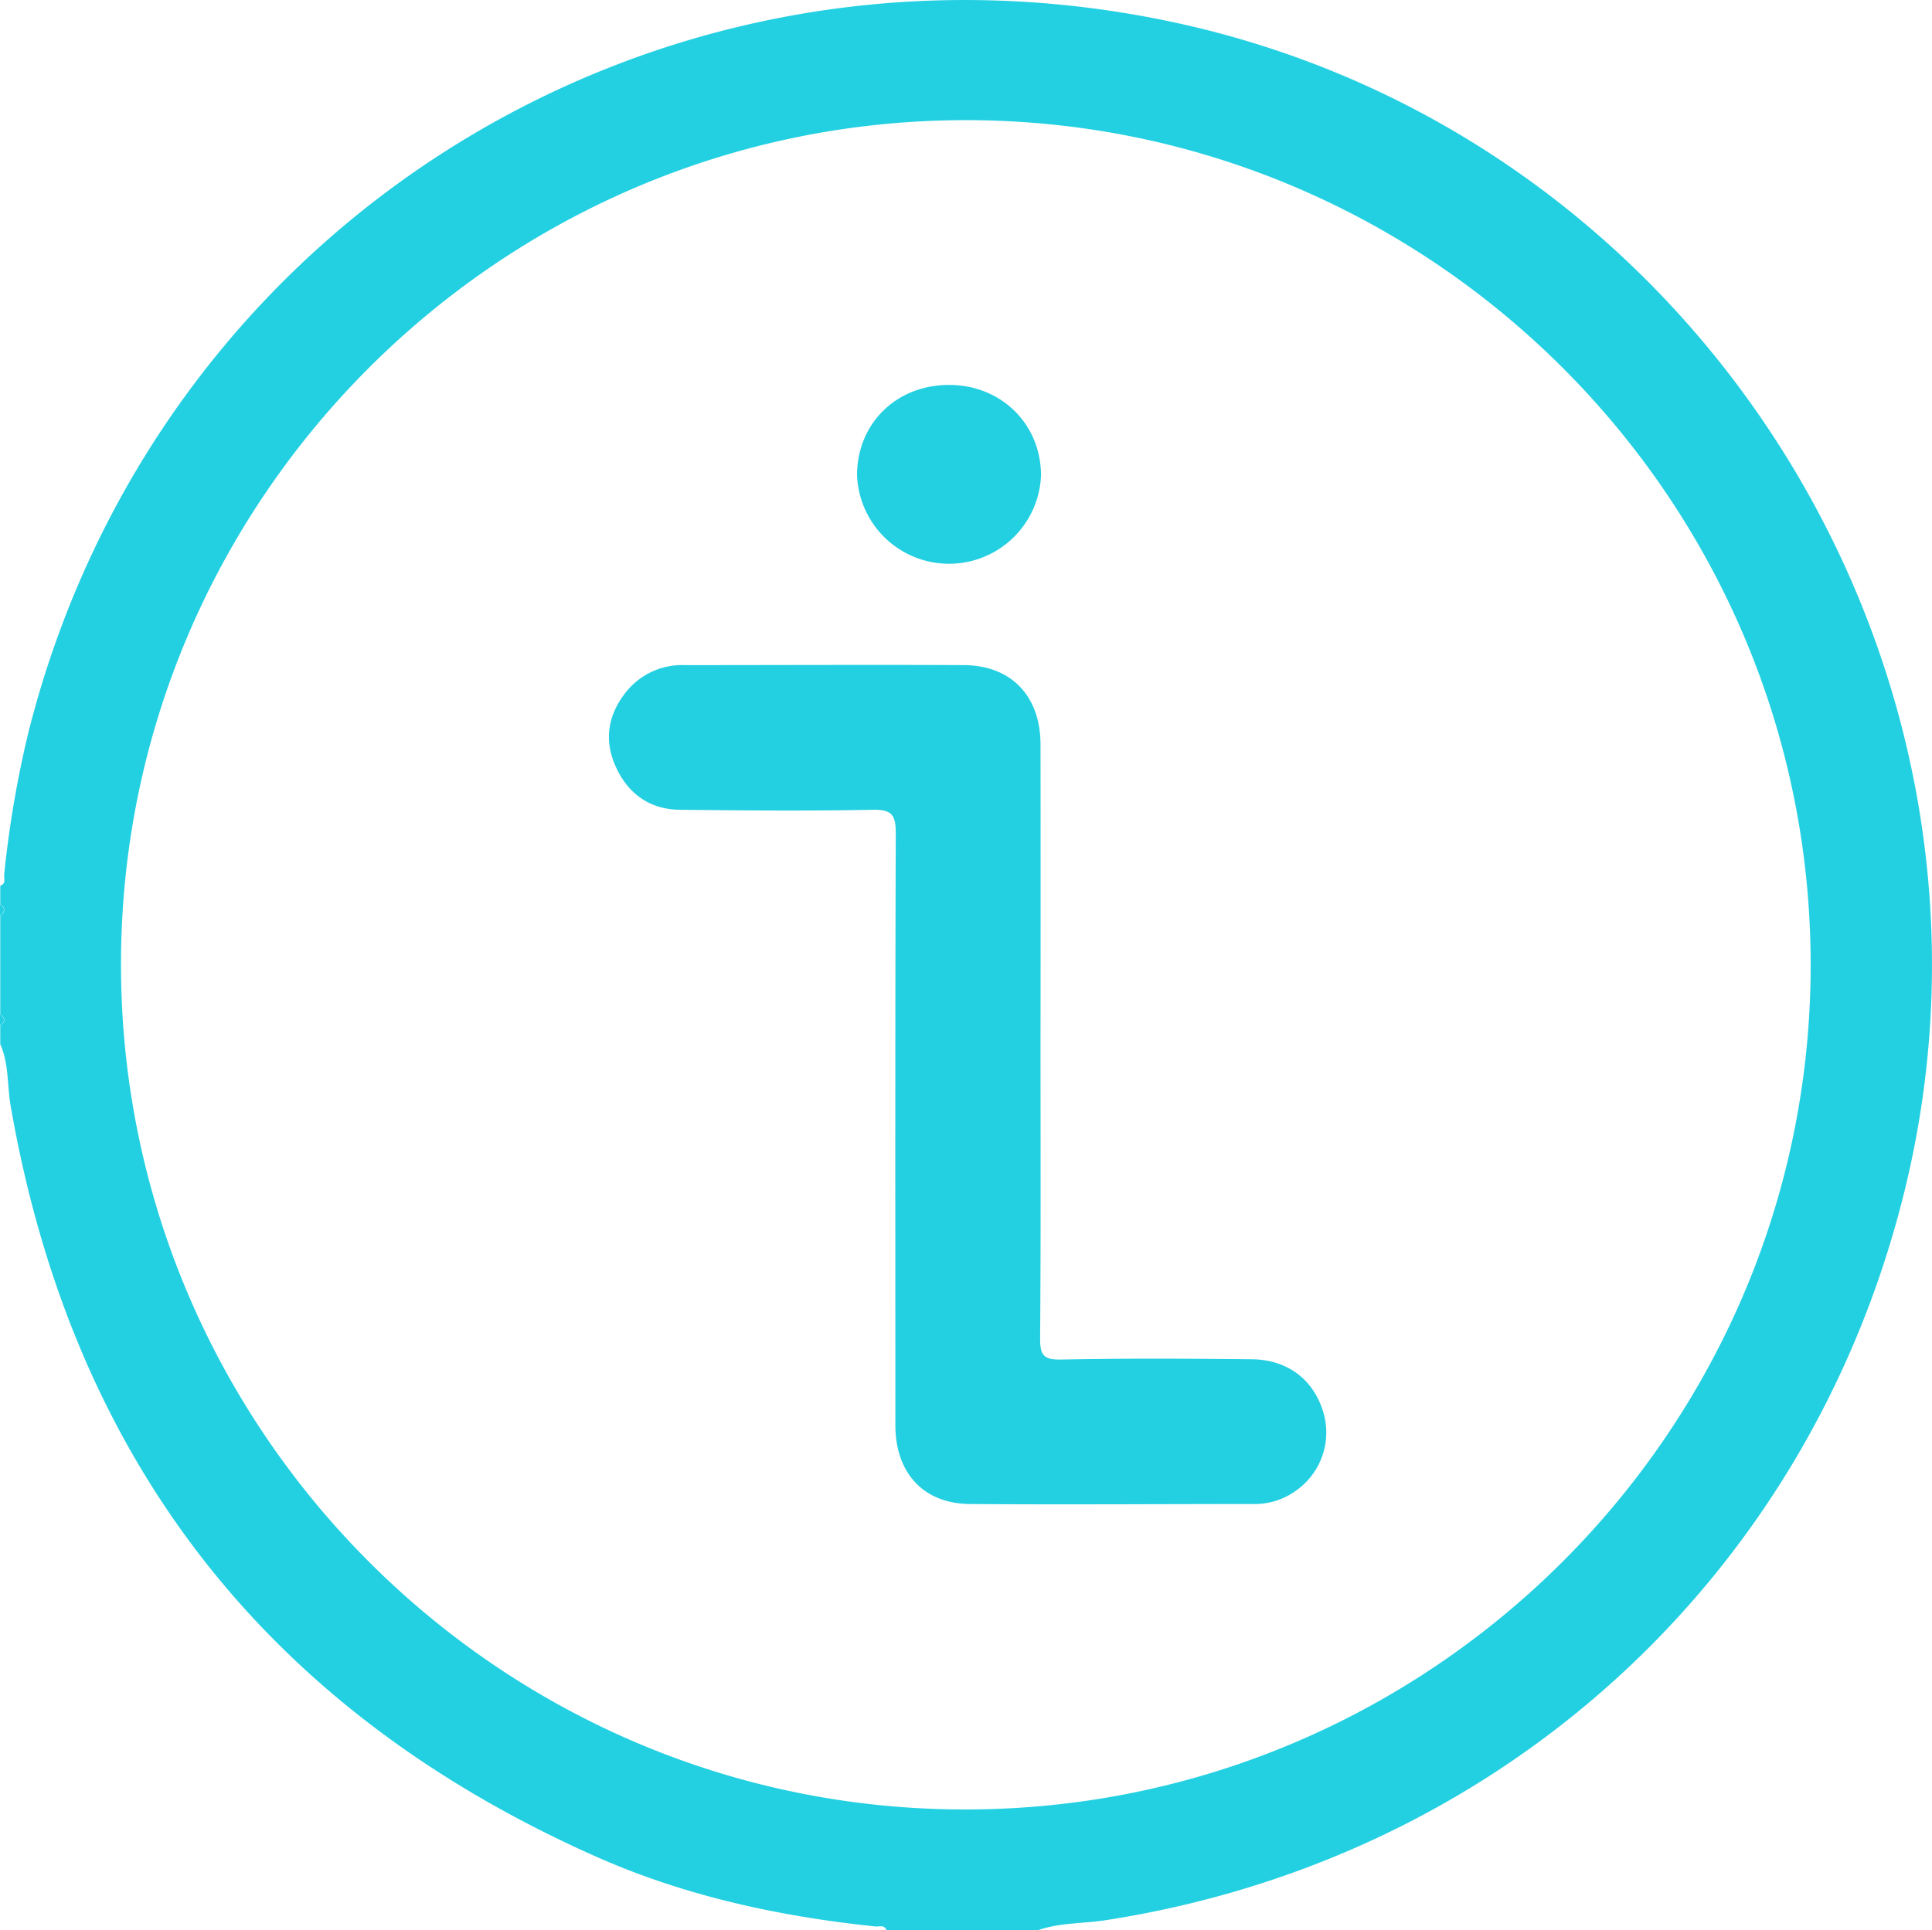 <svg xmlns="http://www.w3.org/2000/svg" viewBox="0 0 383.22 382.99"><defs><style>.cls-1{fill:#23d0e2;}</style></defs><title>Instruksi1</title><g id="Layer_2" data-name="Layer 2"><g id="Layer_2-2" data-name="Layer 2"><path class="cls-1" d="M205.77,383H175.84c-.39-1.21-1.44-.71-2.21-.79-19.17-2-37.89-6.06-55.52-13.91q-97.68-43.46-116-148.91c-.7-4.08-.32-8.33-2.06-12.23v-3.74c1.2-.75.89-1.5,0-2.24V181.71c.88-.75,1.2-1.49,0-2.24v-3.74c1.2-.41.7-1.45.78-2.22A210.19,210.19,0,0,1,5.66,145.2C31.16,44.25,130.21-17.3,232.34,4.32,337.26,26.53,403.82,133.58,377.43,237.67,358.14,313.76,297,369,219.12,381,214.67,381.66,210.08,381.45,205.77,383ZM359.15,191.4c0-92.37-75.31-167.61-167.64-167.56S23.91,99.16,24,191.48,99.28,359.08,191.59,359,359.19,283.72,359.15,191.4Z"/><path class="cls-1" d="M0,179.47c1.2.75.88,1.49,0,2.24Z"/><path class="cls-1" d="M0,201.17c.89.74,1.2,1.49,0,2.24Z"/><path class="cls-1" d="M206.39,206.59c0,19.64.08,39.28-.08,58.92,0,3.24.59,4.29,4.09,4.22,12.59-.25,25.19-.18,37.78-.06,7.1.06,12.19,3.89,14.22,10.24A14.08,14.08,0,0,1,257,295.79a13.92,13.92,0,0,1-8.43,2.61c-18.74,0-37.48.14-56.22,0-9.19-.09-14.74-6.18-14.75-15.62,0-39.13-.06-78.26.08-117.39,0-3.62-.68-4.81-4.57-4.73-12.74.25-25.49.14-38.23,0-6.17-.06-10.51-3.35-12.89-8.88-2.26-5.26-1.27-10.3,2.37-14.71a14.22,14.22,0,0,1,11.51-5.11c18.44,0,36.88-.09,55.32,0,9.41.06,15.18,6.14,15.2,15.72Q206.43,177.13,206.39,206.59Z"/><path class="cls-1" d="M188.25,76.37c10.36,0,18.25,7.8,18.24,18A18.26,18.26,0,0,1,170,94.29C170,84,177.82,76.36,188.25,76.37Z"/></g></g></svg>